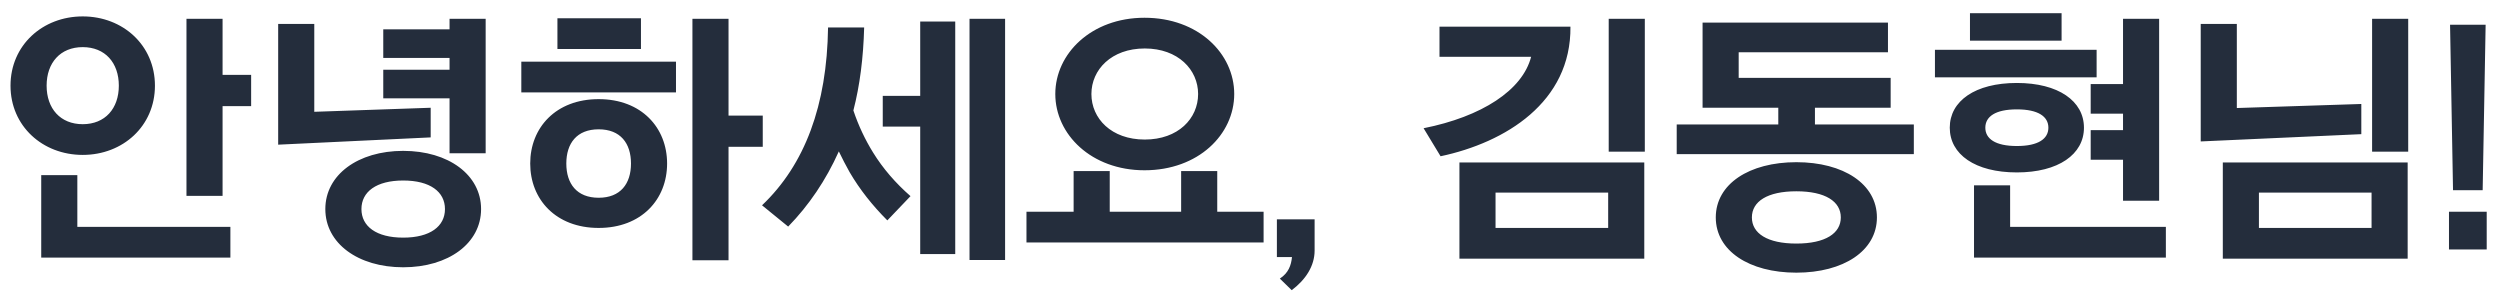 <svg width="167" height="20" viewBox="0 0 167 20" fill="none" xmlns="http://www.w3.org/2000/svg">
<path d="M5.526 1.096C2.844 1.096 0.702 3.022 0.702 5.722C0.702 8.422 2.844 10.348 5.526 10.348C8.208 10.348 10.35 8.422 10.35 5.722C10.35 3.022 8.208 1.096 5.526 1.096ZM5.526 8.296C4.032 8.296 3.114 7.252 3.114 5.722C3.114 4.192 4.032 3.148 5.526 3.148C7.02 3.148 7.938 4.192 7.938 5.722C7.938 7.252 7.02 8.296 5.526 8.296ZM14.868 13.084V7.09H16.776V5.002H14.868V1.258H12.456V13.084H14.868ZM2.754 11.698V17.206H15.39V15.154H5.166V11.698H2.754ZM26.934 10.078C23.91 10.078 21.732 11.68 21.732 13.966C21.732 16.252 23.91 17.854 26.934 17.854C29.958 17.854 32.136 16.252 32.136 13.966C32.136 11.68 29.958 10.078 26.934 10.078ZM25.602 3.868H30.03V4.66H25.602V6.568H30.03V10.24H32.442V1.258H30.03V1.96H25.602V3.868ZM18.582 1.6V9.664L28.77 9.178V7.198L20.994 7.468V1.6H18.582ZM26.934 15.874C25.134 15.874 24.144 15.118 24.144 13.966C24.144 12.814 25.134 12.058 26.934 12.058C28.734 12.058 29.724 12.814 29.724 13.966C29.724 15.118 28.734 15.874 26.934 15.874ZM42.816 3.274V1.222H37.236V3.274H42.816ZM45.156 6.172V4.12H34.824V6.172H45.156ZM39.99 6.622C37.128 6.622 35.418 8.53 35.418 10.924C35.418 13.318 37.128 15.226 39.99 15.226C42.852 15.226 44.562 13.318 44.562 10.924C44.562 8.53 42.852 6.622 39.99 6.622ZM39.99 13.21C38.532 13.21 37.83 12.274 37.83 10.924C37.83 9.574 38.532 8.638 39.99 8.638C41.448 8.638 42.15 9.574 42.15 10.924C42.15 12.274 41.448 13.21 39.99 13.21ZM48.666 17.386V9.808H50.952V7.72H48.666V1.258H46.254V17.386H48.666ZM60.822 13.102C59.832 12.238 58.986 11.266 58.32 10.186C57.798 9.34 57.348 8.404 57.006 7.378C57.438 5.704 57.672 3.868 57.726 1.834H55.314C55.242 7.036 53.766 10.996 50.904 13.714L52.65 15.136C54.036 13.714 55.17 12.04 56.034 10.114C56.268 10.6 56.502 11.05 56.754 11.5C57.438 12.67 58.284 13.732 59.274 14.722L60.822 13.102ZM58.968 8.458H61.47V16.972H63.81V1.438H61.47V6.406H58.968V8.458ZM67.14 17.368V1.258H64.764V17.368H67.14ZM76.452 1.186C72.906 1.186 70.494 3.58 70.494 6.28C70.494 8.98 72.906 11.374 76.452 11.374C80.052 11.374 82.446 8.98 82.446 6.28C82.446 3.58 80.052 1.186 76.452 1.186ZM84.408 16.198V14.146H81.312V11.428H78.9V14.146H74.13V11.428H71.718V14.146H68.568V16.198H84.408ZM76.47 9.322C74.238 9.322 72.906 7.918 72.906 6.28C72.906 4.66 74.238 3.238 76.47 3.238C78.702 3.238 80.034 4.66 80.034 6.28C80.034 7.918 78.702 9.322 76.47 9.322ZM87.816 14.65H85.296V17.17H86.304C86.25 17.728 86.07 18.232 85.494 18.61L86.286 19.384C87.222 18.682 87.816 17.764 87.816 16.738V14.65ZM109.874 10.132V1.258H107.462V10.132H109.874ZM97.49 10.852V17.278H109.838V10.852H97.49ZM99.902 12.868H107.426V15.226H99.902V12.868ZM96.158 3.796H102.278C101.702 6.028 98.984 7.792 95.096 8.566L96.23 10.438C100.568 9.52 104.96 6.82 104.906 1.78H96.158V3.796ZM126.296 5.2H116.144V3.49H126.116V1.51H113.732V7.198H118.79V8.314H112.004V10.294H127.844V8.314H121.238V7.198H126.296V5.2ZM119.996 10.834C116.846 10.834 114.614 12.292 114.614 14.524C114.614 16.756 116.846 18.214 119.996 18.214C123.146 18.214 125.378 16.756 125.378 14.524C125.378 12.292 123.146 10.834 119.996 10.834ZM119.996 16.27C118.052 16.27 117.026 15.586 117.026 14.524C117.026 13.462 118.052 12.778 119.996 12.778C121.94 12.778 122.966 13.462 122.966 14.524C122.966 15.586 121.94 16.27 119.996 16.27ZM134.726 5.542C131.936 5.542 130.244 6.748 130.244 8.53C130.244 10.312 131.936 11.518 134.726 11.518C137.498 11.518 139.208 10.312 139.208 8.53C139.208 6.748 137.498 5.542 134.726 5.542ZM139.658 7.594H141.818V8.692H139.658V10.672H141.818V13.408H144.23V1.258H141.818V5.614H139.658V7.594ZM131.864 12.382V17.206H144.68V15.154H134.276V12.382H131.864ZM140.054 5.164V3.328H129.254V5.164H140.054ZM137.714 2.716V0.88H131.594V2.716H137.714ZM134.726 9.754C133.286 9.754 132.62 9.268 132.62 8.53C132.62 7.792 133.286 7.306 134.726 7.306C136.166 7.306 136.832 7.792 136.832 8.53C136.832 9.268 136.166 9.754 134.726 9.754ZM147.008 1.6V9.448L157.736 8.962V6.946L149.42 7.216V1.6H147.008ZM160.868 10.132V1.258H158.456V10.132H160.868ZM148.484 10.852V17.278H160.832V10.852H148.484ZM150.896 12.868H158.42V15.226H150.896V12.868ZM166.04 1.654H163.664L163.862 12.706H165.842L166.04 1.654ZM163.592 14.146H166.112V16.666H163.592V14.146Z" fill="#242D3C"/>
</svg>
